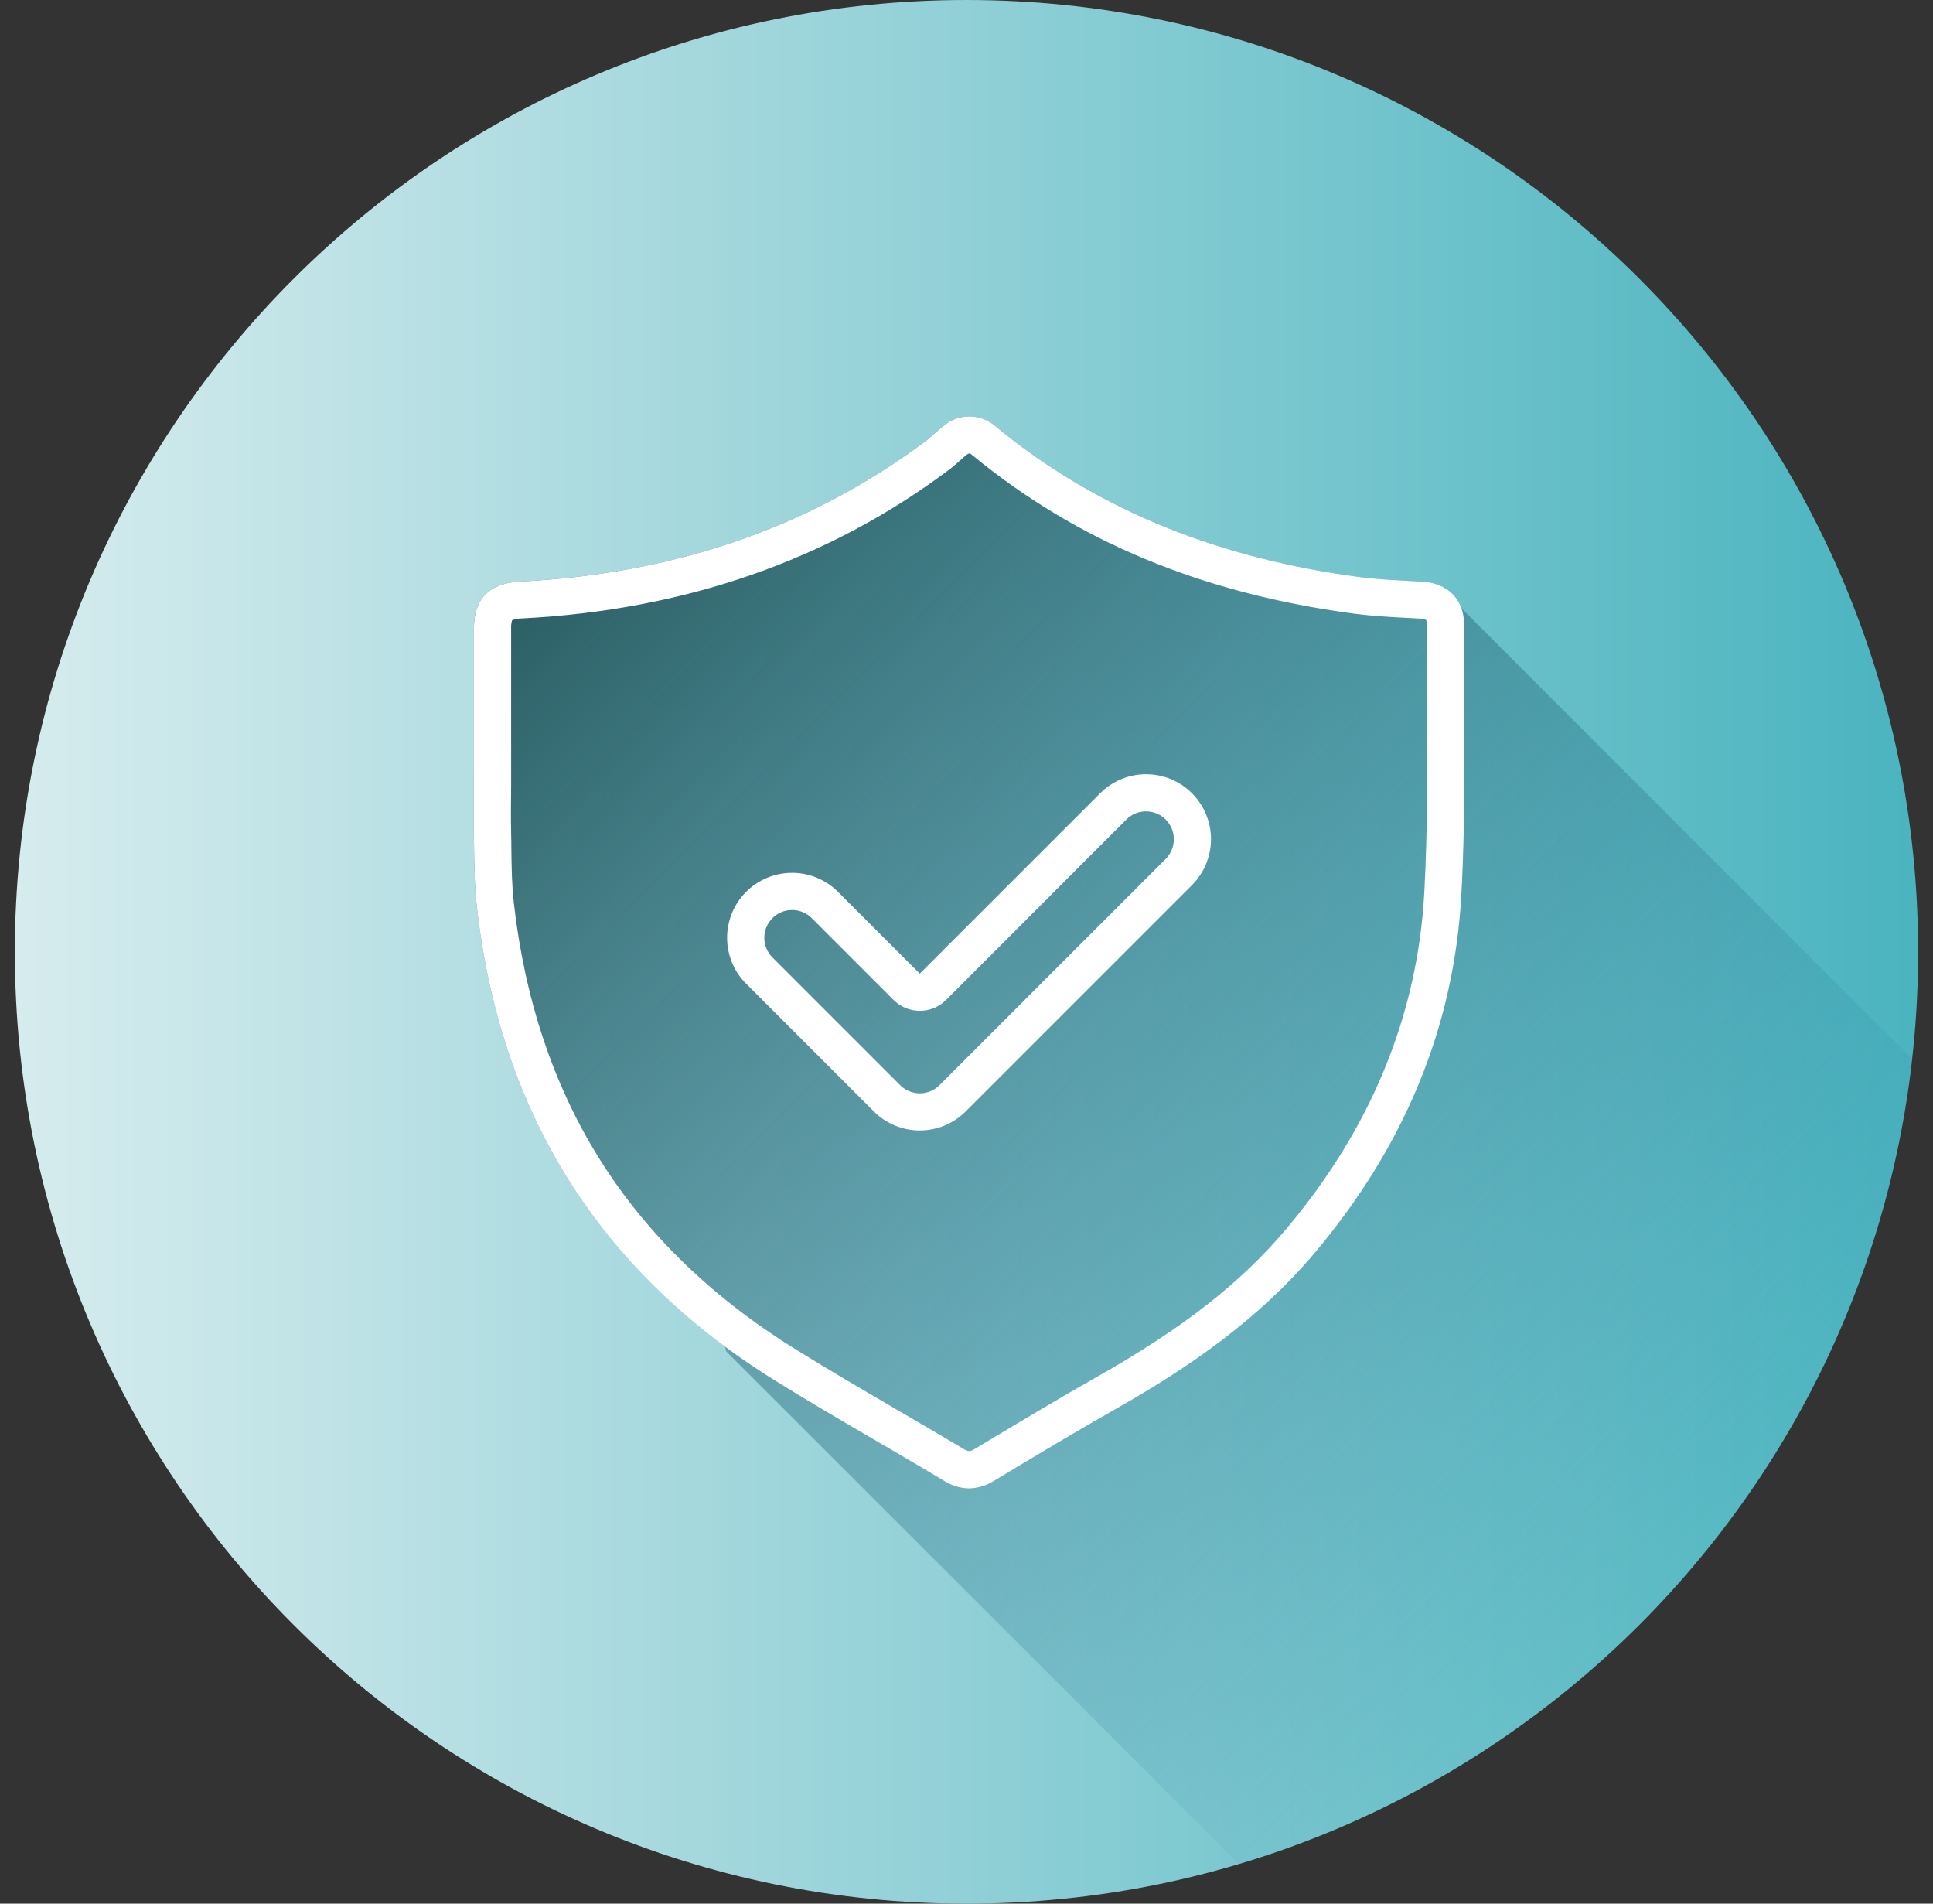 <svg width="65" height="64" viewBox="0 0 65 64" fill="none" xmlns="http://www.w3.org/2000/svg">
<rect x="0" y="0" width="65" height="64" fill="#333333" stroke="none"/>
<path d="M32.5 64C50.173 64 64.5 49.673 64.5 32C64.5 14.327 50.173 -0 32.5 -0C14.827 -0 0.5 14.327 0.5 32C0.5 49.673 14.827 64 32.5 64Z" fill="url(#paint0_linear_2837_12073)"/>
<path d="M49.144 20.452C48.955 19.917 48.471 19.589 47.825 19.554C47.093 19.514 46.356 19.486 45.631 19.389C41.139 18.78 37.024 17.254 33.487 14.341C33.242 14.121 32.923 14 32.594 14C32.264 14 31.946 14.121 31.7 14.341C31.506 14.497 31.325 14.676 31.131 14.826C27.087 17.85 22.494 19.297 17.491 19.552C16.465 19.605 15.938 20.105 15.936 21.136V25.664C15.936 26.467 15.924 27.271 15.936 28.074C15.949 28.876 15.944 29.684 16.034 30.479C16.734 36.714 19.5 41.661 24.378 45.27L24.419 45.431L41.663 62.669C53.759 59.06 62.854 48.49 64.299 35.607L49.144 20.452Z" fill="url(#paint1_linear_2837_12073)"/>
<path d="M49.231 20.987C49.231 20.14 48.665 19.6 47.825 19.554C47.093 19.514 46.356 19.486 45.631 19.389C41.139 18.78 37.024 17.254 33.487 14.341C33.242 14.121 32.923 14 32.594 14C32.264 14 31.946 14.121 31.7 14.341C31.506 14.497 31.325 14.676 31.131 14.826C27.087 17.85 22.494 19.297 17.491 19.552C16.465 19.605 15.938 20.105 15.936 21.136V25.664C15.936 26.467 15.924 27.271 15.936 28.074C15.949 28.876 15.944 29.684 16.034 30.479C16.81 37.39 20.124 42.721 26.04 46.399C27.915 47.566 29.854 48.649 31.755 49.789C32.003 49.947 32.291 50.034 32.585 50.039C32.886 50.032 33.179 49.942 33.432 49.779C34.797 48.959 36.161 48.136 37.546 47.352C40.032 45.945 42.347 44.33 44.206 42.124C47.156 38.624 48.901 34.612 49.142 30.041C49.304 27.029 49.221 24 49.231 20.987ZM47.896 29.974C47.678 34.099 46.115 37.92 43.252 41.317C41.727 43.126 39.778 44.651 36.931 46.264C35.635 46.999 34.341 47.775 33.091 48.525L32.791 48.705C32.73 48.747 32.66 48.775 32.586 48.787C32.518 48.776 32.454 48.75 32.398 48.711C31.676 48.281 30.942 47.851 30.233 47.437C29.066 46.756 27.858 46.051 26.701 45.331C23.927 43.607 21.73 41.471 20.17 38.982C18.61 36.494 17.644 33.595 17.276 30.334C17.211 29.757 17.204 29.159 17.195 28.526C17.195 28.366 17.195 28.205 17.188 28.045C17.177 27.502 17.18 26.944 17.188 26.404C17.188 26.154 17.188 25.904 17.188 25.654V24.419C17.188 23.323 17.188 22.226 17.188 21.129C17.183 21.035 17.195 20.941 17.221 20.851C17.329 20.812 17.442 20.792 17.556 20.791C23.02 20.512 27.84 18.839 31.881 15.816C32.039 15.699 32.174 15.577 32.294 15.471C32.364 15.409 32.43 15.346 32.487 15.302C32.518 15.274 32.554 15.254 32.594 15.242C32.631 15.254 32.666 15.274 32.694 15.301C36.206 18.194 40.384 19.934 45.465 20.622C46.129 20.712 46.784 20.747 47.419 20.779L47.758 20.797C47.829 20.795 47.901 20.813 47.962 20.85C47.978 20.89 47.985 20.932 47.983 20.975V23.501C48 25.635 48.009 27.835 47.896 29.974Z" fill="white"/>
<path d="M40.082 26.669C39.88 26.466 39.639 26.305 39.374 26.195C39.109 26.085 38.825 26.029 38.538 26.029C38.251 26.029 37.967 26.085 37.702 26.195C37.437 26.305 37.196 26.466 36.994 26.669L30.929 32.734L28.179 29.984C27.976 29.781 27.735 29.62 27.47 29.51C27.205 29.4 26.921 29.344 26.634 29.344C26.348 29.344 26.063 29.4 25.799 29.51C25.534 29.62 25.293 29.781 25.09 29.984C24.887 30.186 24.726 30.427 24.616 30.692C24.507 30.957 24.45 31.241 24.45 31.528C24.45 31.815 24.507 32.099 24.616 32.364C24.726 32.629 24.887 32.87 25.09 33.072L29.384 37.366C29.586 37.569 29.827 37.73 30.092 37.84C30.357 37.95 30.641 38.006 30.928 38.006C31.215 38.006 31.499 37.95 31.764 37.84C32.029 37.73 32.27 37.569 32.472 37.366L40.081 29.757C40.49 29.348 40.721 28.792 40.721 28.213C40.721 27.634 40.49 27.078 40.081 26.669H40.082ZM39.199 28.875L31.59 36.484C31.503 36.571 31.4 36.639 31.287 36.686C31.174 36.733 31.052 36.758 30.929 36.758C30.807 36.758 30.685 36.733 30.572 36.686C30.458 36.639 30.355 36.571 30.269 36.484L25.975 32.189C25.888 32.102 25.819 31.999 25.772 31.886C25.725 31.772 25.701 31.651 25.701 31.528C25.701 31.405 25.725 31.284 25.772 31.171C25.819 31.057 25.888 30.954 25.975 30.867C26.062 30.781 26.165 30.712 26.278 30.665C26.391 30.618 26.513 30.594 26.636 30.594C26.758 30.594 26.88 30.618 26.993 30.665C27.106 30.712 27.209 30.781 27.296 30.867L30.046 33.617C30.162 33.734 30.3 33.826 30.452 33.889C30.604 33.952 30.766 33.984 30.93 33.984C31.095 33.984 31.257 33.952 31.409 33.889C31.561 33.826 31.699 33.734 31.815 33.617L37.875 27.552C37.962 27.465 38.065 27.396 38.178 27.349C38.292 27.302 38.413 27.278 38.536 27.278C38.659 27.278 38.781 27.302 38.894 27.349C39.008 27.396 39.111 27.465 39.198 27.552C39.285 27.639 39.354 27.742 39.401 27.855C39.448 27.969 39.472 28.09 39.472 28.213C39.472 28.336 39.448 28.458 39.401 28.571C39.354 28.685 39.285 28.788 39.199 28.875Z" fill="white"/>
<defs>
<linearGradient id="paint0_linear_2837_12073" x1="0.5" y1="32" x2="64.5" y2="32" gradientUnits="userSpaceOnUse">
<stop stop-color="#D6ECEE"/>
<stop offset="1" stop-color="#4AB4BF"/>
</linearGradient>
<linearGradient id="paint1_linear_2837_12073" x1="20.06" y1="16.242" x2="56.786" y2="52.969" gradientUnits="userSpaceOnUse">
<stop stop-color="#285C61"/>
<stop offset="1" stop-color="#338AA7" stop-opacity="0"/>
</linearGradient>
</defs>
</svg>
